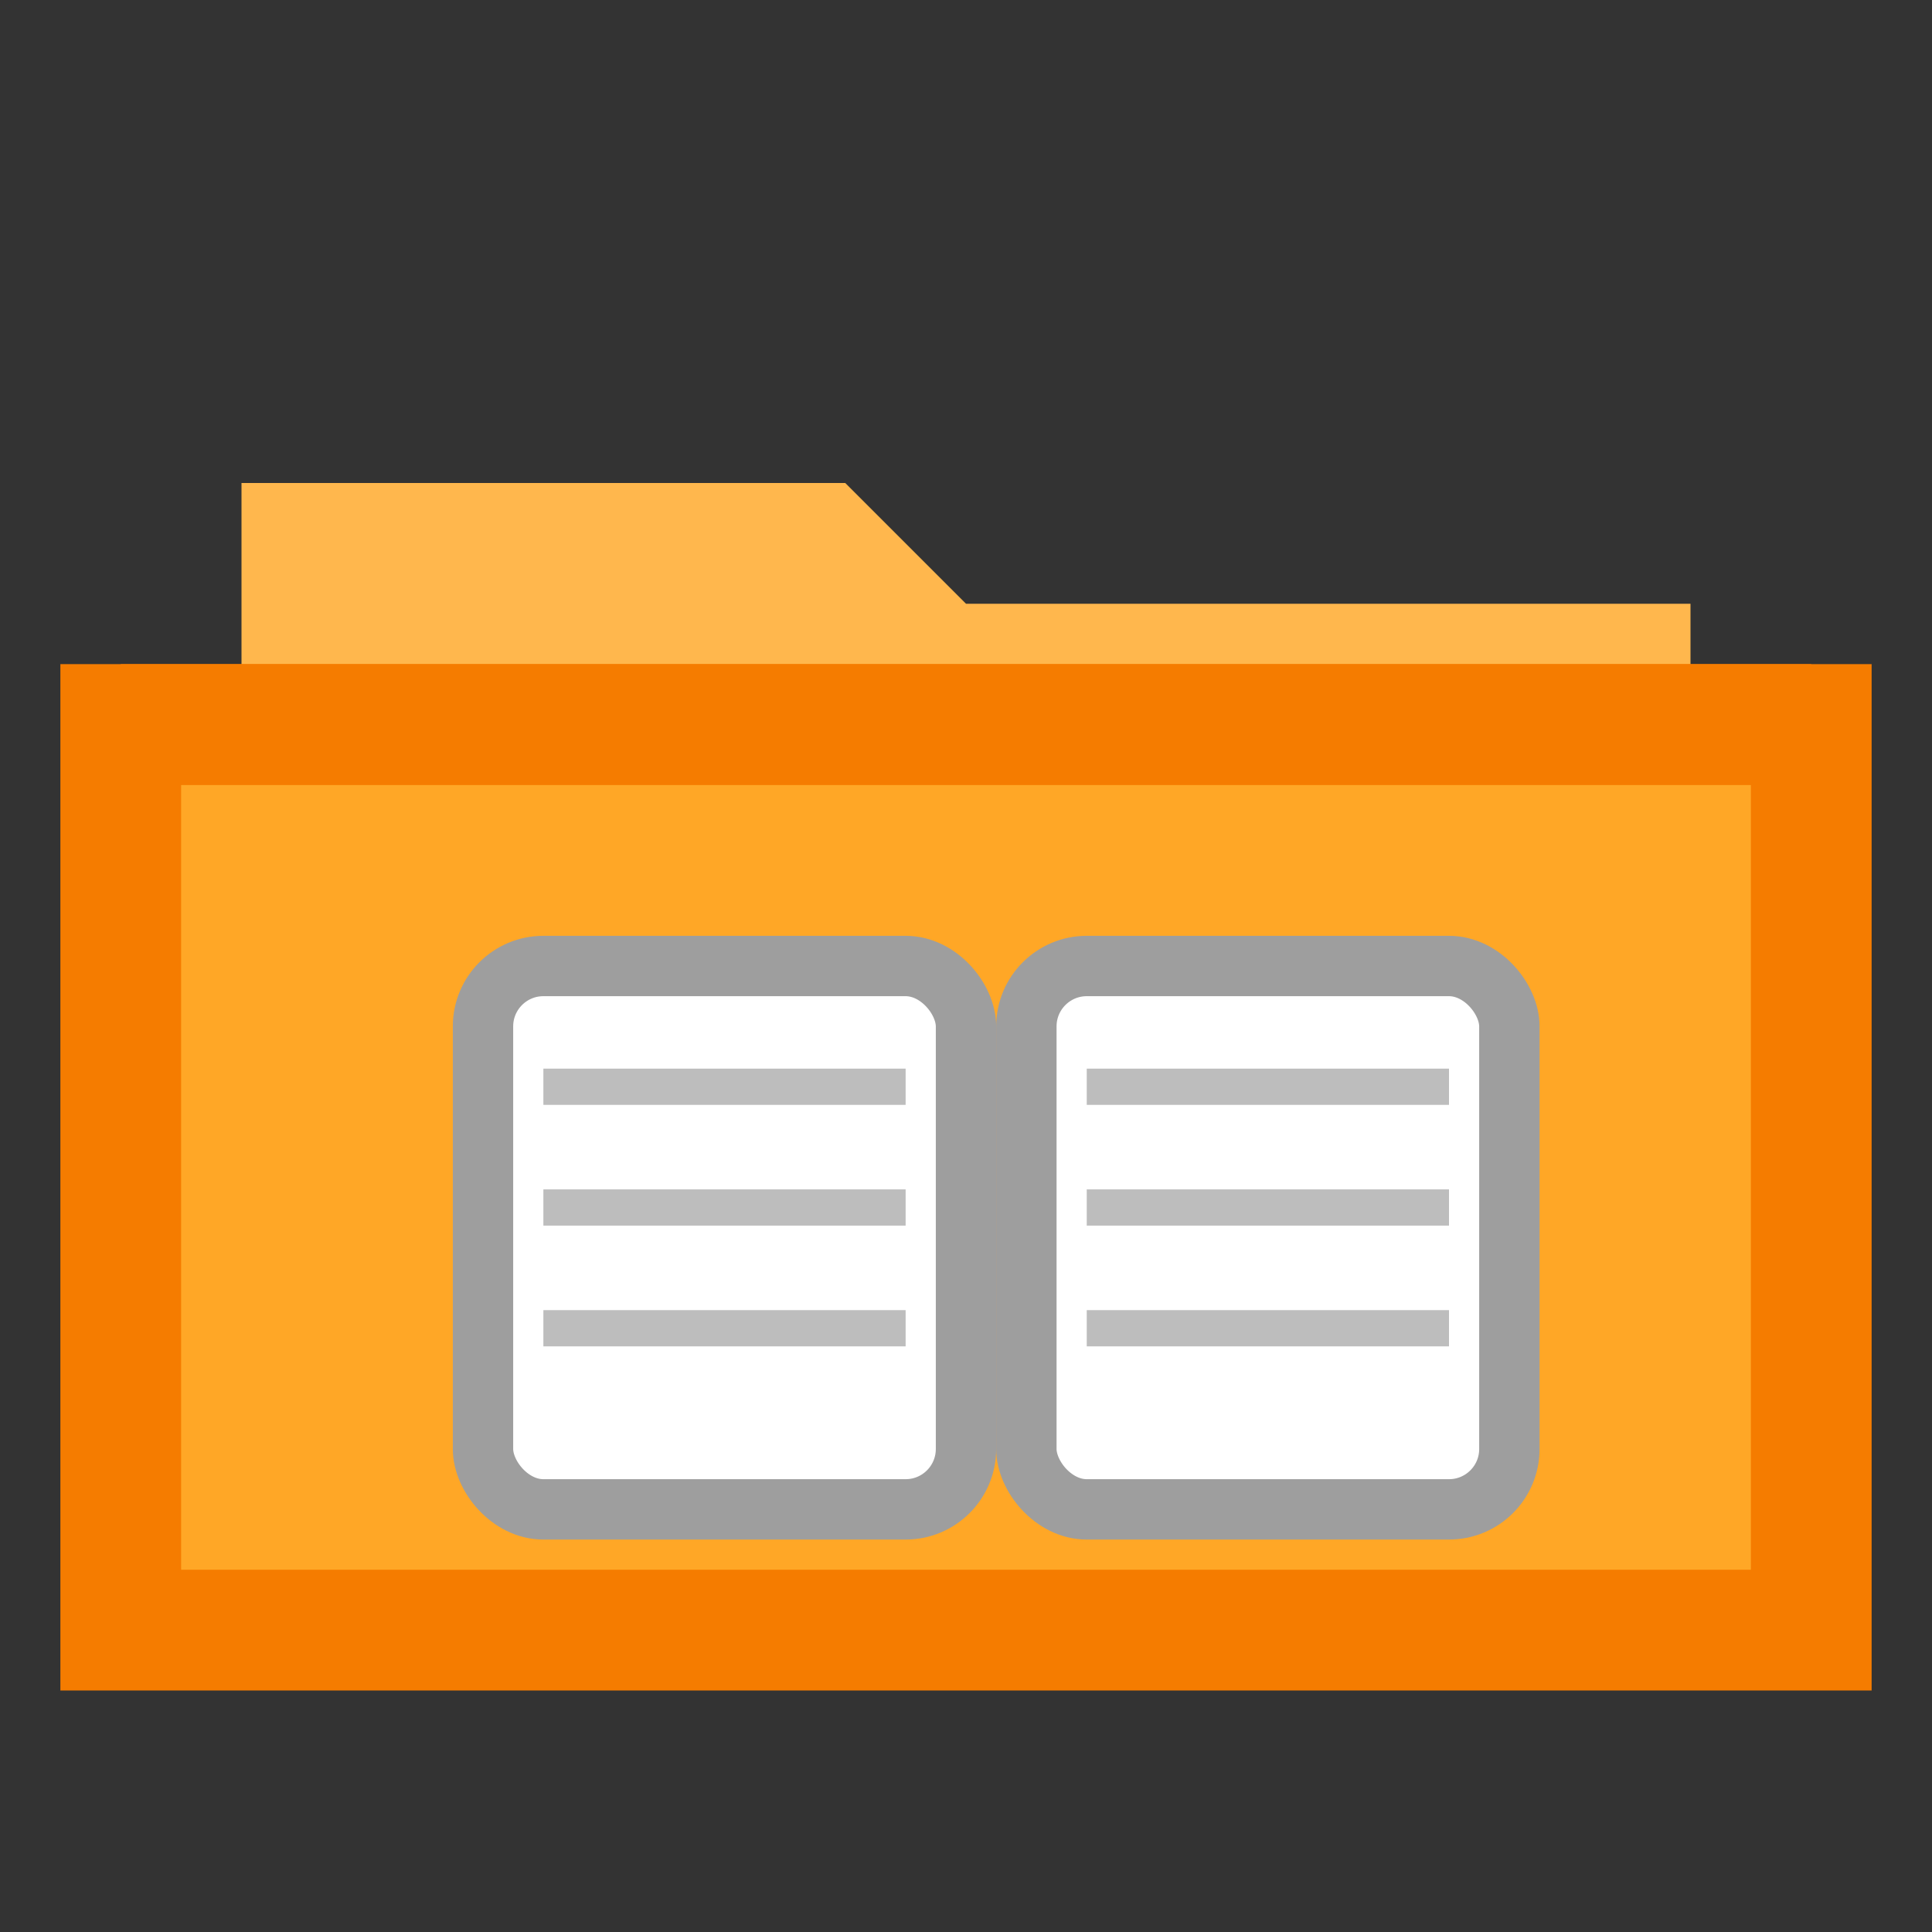 <svg xmlns="http://www.w3.org/2000/svg" width="16" height="16" viewBox="0 0 16 16">
  <rect x="0" y="0" width="16" height="16" fill="#333333" stroke="none"/>
  <!-- Open folder icon with documents - light theme -->
  <!-- Folder tab -->
  <path d="M 2 5 L 2 4 L 7 4 L 8 5 L 14 5 L 14 6 L 2 6 Z" fill="#FFB74D"/>
  <!-- Open folder base -->
  <path d="M 1 6 L 1 13.5 L 15 13.5 L 15 6 Z" fill="#FFA726" stroke="#F57C00" stroke-width="1"/>
  <!-- Top edge line -->
  <line x1="1" y1="6" x2="15" y2="6" stroke="#F57C00" stroke-width="1"/>
  <!-- Document papers inside folder -->
  <rect x="4" y="8" width="4" height="4.5" fill="#FFFFFF" stroke="#9E9E9E" stroke-width="0.5" rx="0.5"/>
  <rect x="8.5" y="8" width="4" height="4.5" fill="#FFFFFF" stroke="#9E9E9E" stroke-width="0.5" rx="0.5"/>
  <!-- Paper lines -->
  <line x1="4.5" y1="9" x2="7.5" y2="9" stroke="#BDBDBD" stroke-width="0.3"/>
  <line x1="4.5" y1="10" x2="7.5" y2="10" stroke="#BDBDBD" stroke-width="0.3"/>
  <line x1="4.5" y1="11" x2="7.5" y2="11" stroke="#BDBDBD" stroke-width="0.3"/>
  <line x1="9" y1="9" x2="12" y2="9" stroke="#BDBDBD" stroke-width="0.3"/>
  <line x1="9" y1="10" x2="12" y2="10" stroke="#BDBDBD" stroke-width="0.3"/>
  <line x1="9" y1="11" x2="12" y2="11" stroke="#BDBDBD" stroke-width="0.3"/>
</svg>
